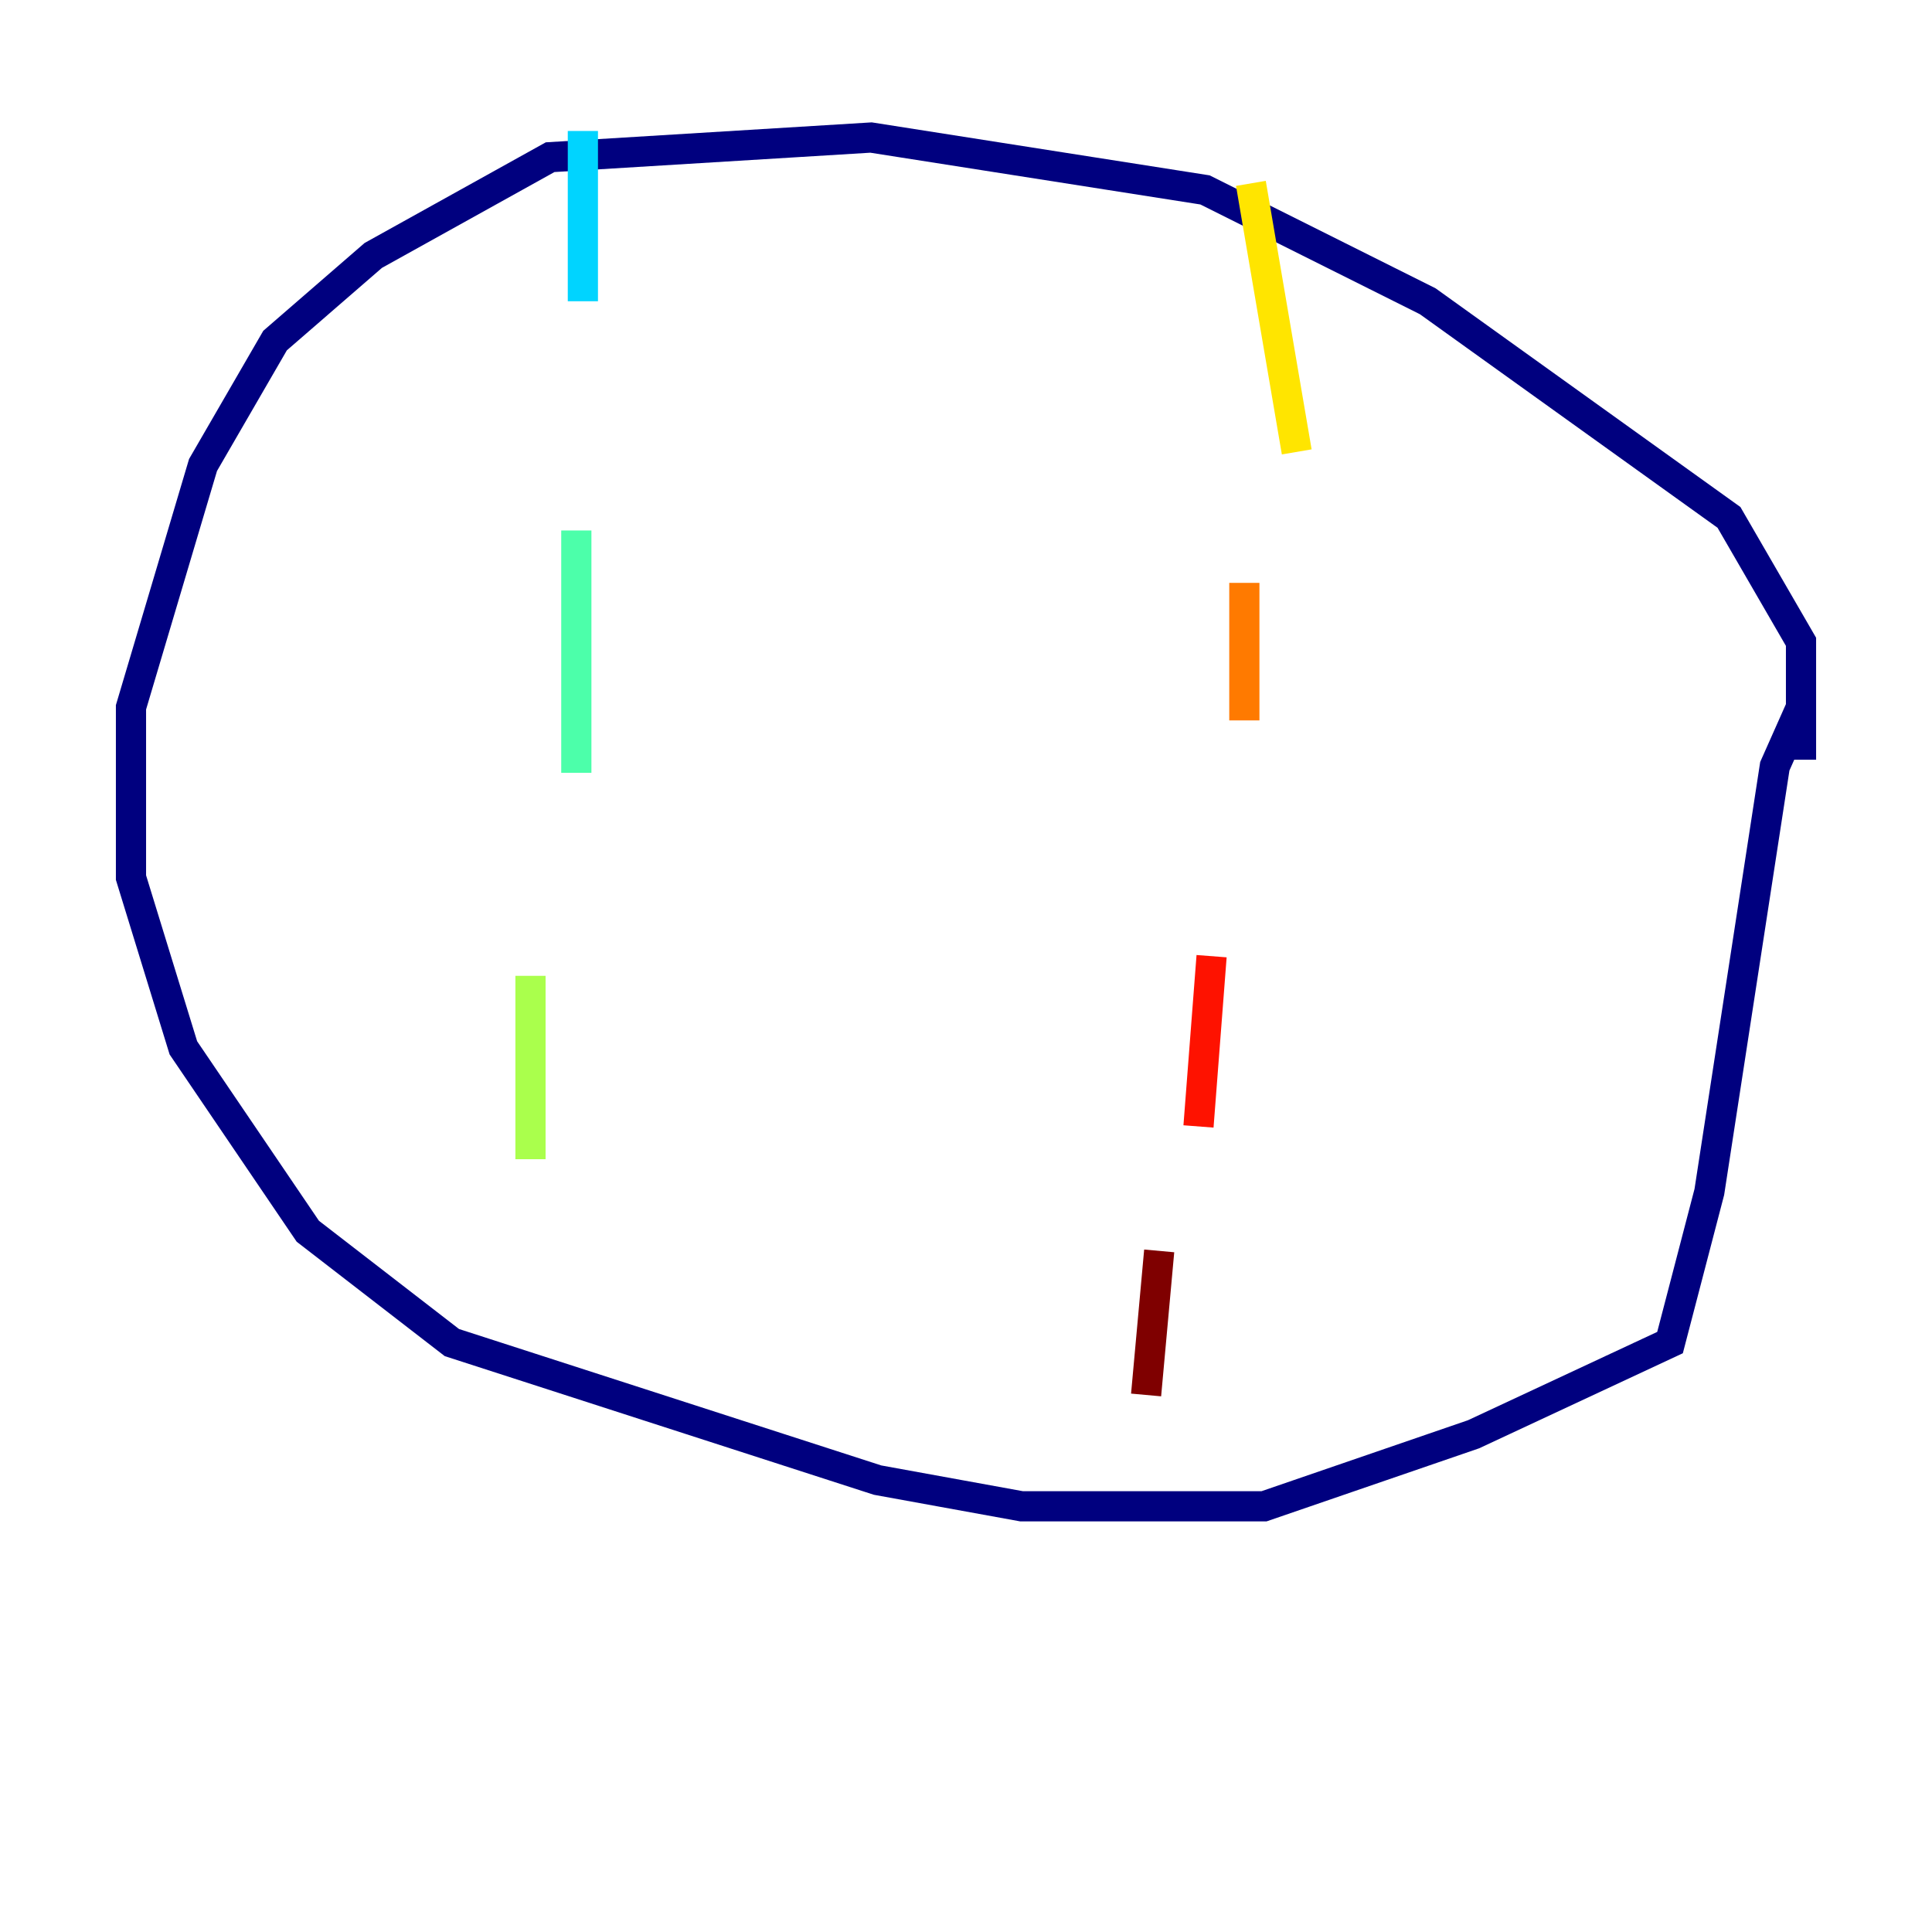 <?xml version="1.0" encoding="utf-8" ?>
<svg baseProfile="tiny" height="128" version="1.2" viewBox="0,0,128,128" width="128" xmlns="http://www.w3.org/2000/svg" xmlns:ev="http://www.w3.org/2001/xml-events" xmlns:xlink="http://www.w3.org/1999/xlink"><defs /><polyline fill="none" points="119.322,50.332 119.322,42.522 114.549,34.278 94.59,19.959 79.837,12.583 57.709,9.112 36.447,10.414 24.732,16.922 18.224,22.563 13.451,30.807 8.678,46.861 8.678,58.142 12.149,69.424 20.393,81.573 29.939,88.949 58.142,98.061 67.688,99.797 83.742,99.797 97.627,95.024 110.644,88.949 113.248,78.969 117.586,50.766 119.322,46.861" stroke="#00007f" stroke-width="2" /><polyline fill="none" points="37.315,16.922 37.315,16.922" stroke="#0000fe" stroke-width="2" /><polyline fill="none" points="37.315,22.129 37.315,22.129" stroke="#0060ff" stroke-width="2" /><polyline fill="none" points="38.617,8.678 38.617,19.959" stroke="#00d4ff" stroke-width="2" /><polyline fill="none" points="38.183,35.146 38.183,51.2" stroke="#4cffaa" stroke-width="2" /><polyline fill="none" points="35.146,64.651 35.146,76.8" stroke="#aaff4c" stroke-width="2" /><polyline fill="none" points="82.875,12.149 85.912,29.939" stroke="#ffe500" stroke-width="2" /><polyline fill="none" points="82.441,38.617 82.441,47.729" stroke="#ff7a00" stroke-width="2" /><polyline fill="none" points="80.271,63.349 79.403,74.63" stroke="#fe1200" stroke-width="2" /><polyline fill="none" points="76.8,82.875 75.932,92.42" stroke="#7f0000" stroke-width="2" /></svg>